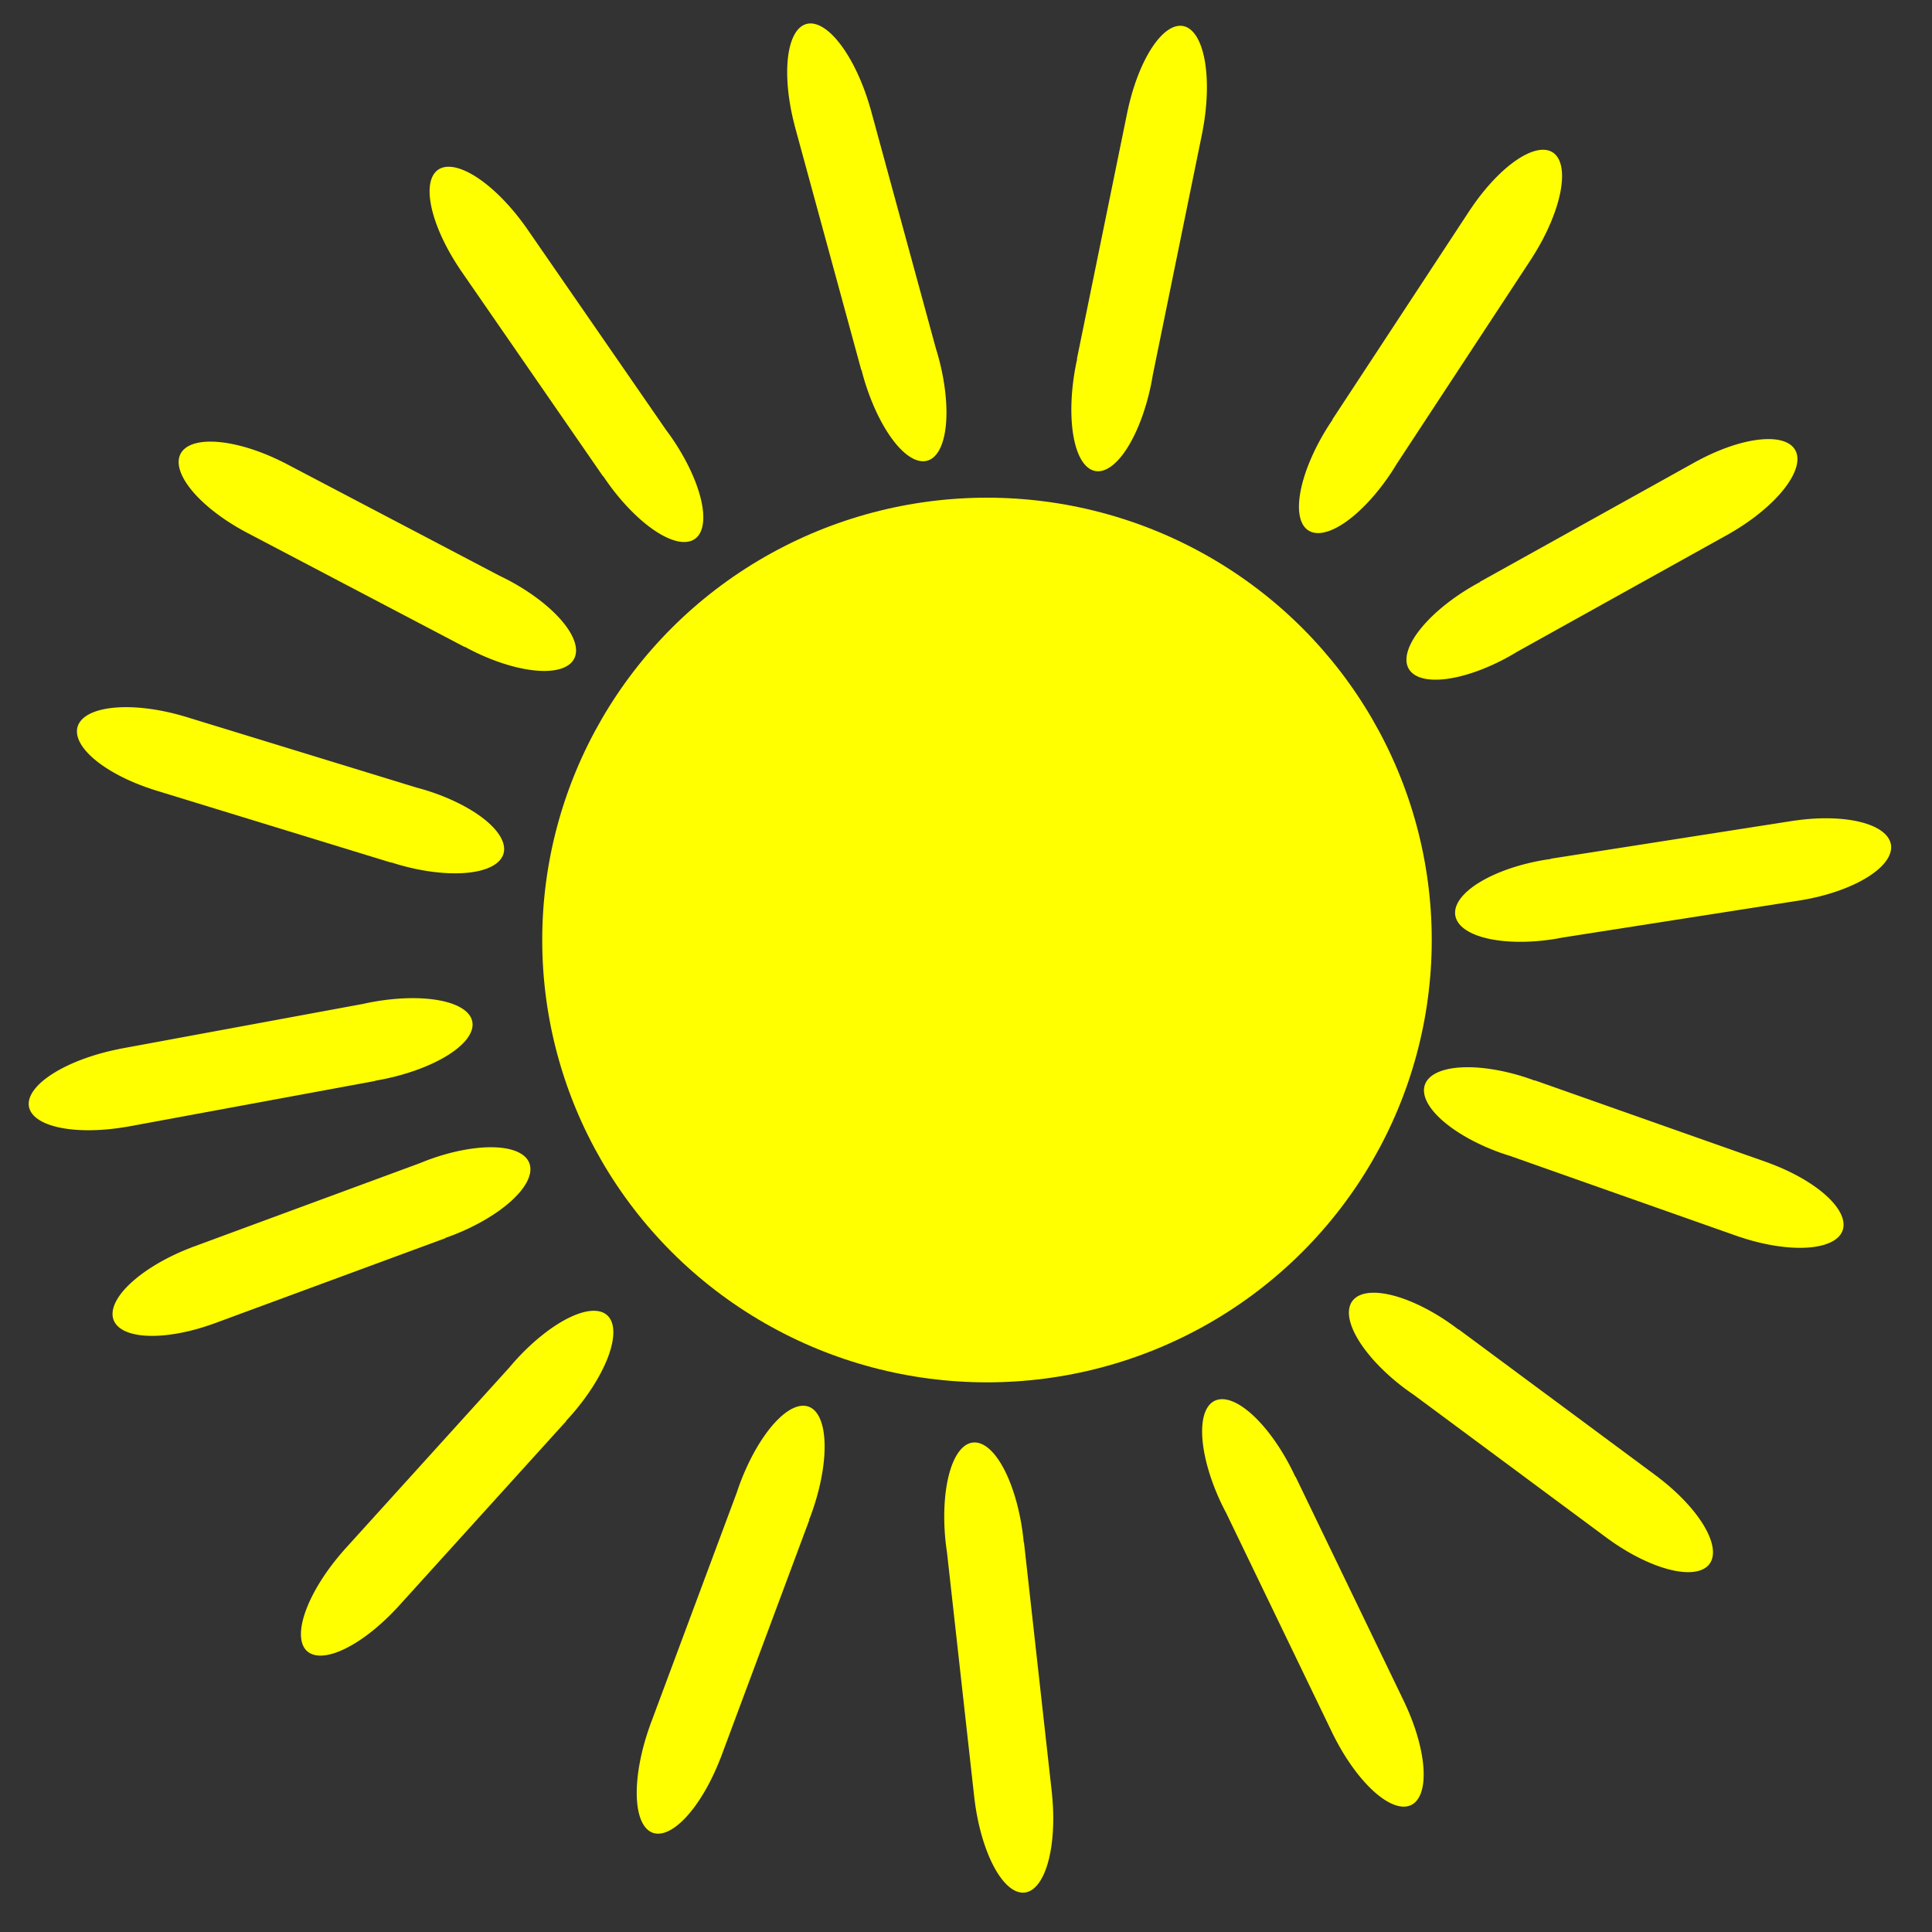 <?xml version="1.0" encoding="UTF-8" standalone="no"?>
<!-- Created with Inkscape (http://www.inkscape.org/) -->

<svg
   xmlns:dc="http://purl.org/dc/elements/1.1/"
   xmlns:cc="http://creativecommons.org/ns#"
   xmlns:rdf="http://www.w3.org/1999/02/22-rdf-syntax-ns#"
   xmlns:svg="http://www.w3.org/2000/svg"
   xmlns="http://www.w3.org/2000/svg"
   xmlns:sodipodi="http://sodipodi.sourceforge.net/DTD/sodipodi-0.dtd"
   xmlns:inkscape="http://www.inkscape.org/namespaces/inkscape"
   width="210mm"
   height="210mm"
   viewBox="0 0 210 210"
   version="1.1"
   id="svg8"
   inkscape:version="0.92.3 (2405546, 2018-03-11)"
   sodipodi:docname="WEATHERINO.svg">
  <rect x="0" y="0" width="210" height="210" fill="#333333" stroke="none"/>
  <title
     id="title139">WEATHER INO</title>
  <defs
     id="defs2" />
  <sodipodi:namedview
     id="base"
     pagecolor="#ffffff"
     bordercolor="#666666"
     borderopacity="1.0"
     inkscape:pageopacity="0.0"
     inkscape:pageshadow="2"
     inkscape:zoom="0.35"
     inkscape:cx="400"
     inkscape:cy="560"
     inkscape:document-units="mm"
     inkscape:current-layer="layer1"
     showgrid="false"
     inkscape:window-width="1600"
     inkscape:window-height="837"
     inkscape:window-x="-8"
     inkscape:window-y="-8"
     inkscape:window-maximized="1" />
  <g
     inkscape:label="Ebene 1"
     inkscape:groupmode="layer"
     id="layer1"
     transform="translate(0,-87)">
    <ellipse
       style="fill:#ffff00;stroke-width:0.129"
       id="path10"
       cx="107.281"
       cy="189.176"
       rx="48.343"
       ry="48.079" />
    <path
       style="fill:#ffff00;stroke-width:0.054"
       d="m 55.182,150.023 a 10.541,4.308 27.279 0 0 -0.872,-0.433 l -23.176,-12.167 -0.283,-0.148 -0.002,0.004 a 10.541,4.308 27.279 0 0 -11.189,-1.013 10.541,4.308 27.279 0 0 6.91,8.487 l -0.003,0.005 0.283,0.148 23.66,12.421 0.015,-0.027 a 10.541,4.308 27.279 0 0 0.373,0.206 10.541,4.308 27.279 0 0 11.474,1.158 10.541,4.308 27.279 0 0 -7.19,-8.641 z"
       id="path12"
       inkscape:connector-curvature="0" />
    <path
       style="fill:#ffff00;stroke-width:0.054"
       d="m 72.977,134.536 a 10.683,4.251 54.99 0 0 -0.578,-0.799 l -15.079,-21.825 -0.184,-0.266 -0.004,0.002 a 10.683,4.251 54.99 0 0 -9.464,-6.228 10.683,4.251 54.99 0 0 2.313,10.815 l -0.005,0.002 0.184,0.266 15.394,22.281 0.026,-0.016 a 10.683,4.251 54.99 0 0 0.238,0.36 10.683,4.251 54.99 0 0 9.652,6.491 10.683,4.251 54.99 0 0 -2.492,-11.085 z"
       id="path12-4"
       inkscape:connector-curvature="0"
       inkscape:transform-center-x="2.630925"
       inkscape:transform-center-y="3.3847939" />
    <path
       style="fill:#ffff00;stroke-width:0.054"
       d="m 101.999,125.796 a 10.765,4.219 74.254 0 0 -0.282,-0.953 l -7.031,-25.787 -0.086,-0.315 -0.005,10e-4 A 10.765,4.219 74.254 0 0 87.73,89.589 10.765,4.219 74.254 0 0 86.358,100.573 l -0.006,10e-4 0.086,0.315 7.178,26.325 0.029,-0.007 a 10.765,4.219 74.254 0 0 0.106,0.421 10.765,4.219 74.254 0 0 6.955,9.467 10.765,4.219 74.254 0 0 1.292,-11.3 z"
       id="path12-9"
       inkscape:connector-curvature="0" />
    <path
       style="fill:#ffff00;stroke-width:0.054"
       d="m 125.121,128.758 a 4.214,10.777 10.774 0 0 0.178,-0.979 l 5.354,-26.21 0.065,-0.32 -0.005,-0.001 a 4.214,10.777 10.774 0 0 -1.972,-11.384 4.214,10.777 10.774 0 0 -6.152,9.084 l -0.005,-0.002 -0.065,0.32 -5.466,26.757 0.029,0.008 a 4.214,10.777 10.774 0 0 -0.095,0.424 4.214,10.777 10.774 0 0 1.912,11.705 4.214,10.777 10.774 0 0 6.223,-9.402 z"
       id="path12-4-2"
       inkscape:connector-curvature="0"
       inkscape:transform-center-x="4.2027648"
       inkscape:transform-center-y="0.30417894" />
    <path
       style="fill:#ffff00;stroke-width:0.054"
       d="m 151.289,138.27 a 4.245,10.696 32.338 0 0 0.524,-0.838 l 14.57,-22.189 0.178,-0.271 -0.004,-0.003 a 4.245,10.696 32.338 0 0 2.349,-11.308 4.245,10.696 32.338 0 0 -9.028,6.02 l -0.004,-0.003 -0.178,0.271 -14.875,22.652 0.024,0.019 a 4.245,10.696 32.338 0 0 -0.244,0.356 4.245,10.696 32.338 0 0 -2.523,11.582 4.245,10.696 32.338 0 0 9.211,-6.287 z"
       id="path12-90"
       inkscape:connector-curvature="0" />
    <path
       style="fill:#ffff00;stroke-width:0.054"
       d="m 164.035,158.352 a 4.303,10.553 59.948 0 0 0.841,-0.493 l 22.888,-12.731 0.279,-0.155 -0.002,-0.004 a 4.303,10.553 59.948 0 0 7.164,-8.907 4.303,10.553 59.948 0 0 -10.709,1.037 l -0.002,-0.005 -0.279,0.155 -23.366,12.997 0.013,0.028 a 4.303,10.553 59.948 0 0 -0.376,0.199 4.303,10.553 59.948 0 0 -7.441,9.066 4.303,10.553 59.948 0 0 10.991,-1.186 z"
       id="path12-4-28"
       inkscape:connector-curvature="0"
       inkscape:transform-center-x="2.9407799"
       inkscape:transform-center-y="-3.1024727" />
    <path
       style="fill:#ffff00;stroke-width:0.054"
       d="m 168.902,189.077 a 4.33,10.487 80.309 0 0 0.953,-0.172 l 25.72,-4.022 0.314,-0.049 -7.6e-4,-0.004 a 4.33,10.487 80.309 0 0 9.665,-5.891 4.33,10.487 80.309 0 0 -10.42,-2.749 l -3.9e-4,-0.007 -0.314,0.049 -26.257,4.106 0.002,0.031 a 4.33,10.487 80.309 0 0 -0.419,0.057 4.33,10.487 80.309 0 0 -9.978,5.945 4.33,10.487 80.309 0 0 10.734,2.706 z"
       id="path12-9-2"
       inkscape:connector-curvature="0" />
    <path
       style="fill:#ffff00;stroke-width:0.054"
       d="m 163.211,212.34 a 10.51,4.321 18.95 0 0 0.922,0.302 l 24.609,8.685 0.3,0.106 0.002,-0.005 a 10.51,4.321 18.95 0 0 11.216,-0.619 10.51,4.321 18.95 0 0 -8.003,-7.4 l 0.002,-0.005 -0.3,-0.106 -25.123,-8.866 -0.011,0.029 a 10.51,4.321 18.95 0 0 -0.397,-0.149 10.51,4.321 18.95 0 0 -11.518,0.518 10.51,4.321 18.95 0 0 8.3,7.512 z"
       id="path12-4-2-6"
       inkscape:connector-curvature="0"
       inkscape:transform-center-x="-0.22117966"
       inkscape:transform-center-y="-4.3316654" />
    <path
       style="fill:#ffff00;stroke-width:0.054"
       d="m 152.809,238 a 10.535,4.311 36.116 0 0 0.794,0.561 l 21.017,15.576 0.256,0.19 0.002,-0.003 a 10.535,4.311 36.116 0 0 10.899,2.717 10.535,4.311 36.116 0 0 -5.515,-9.445 l 0.004,-0.005 -0.256,-0.19 -21.456,-15.901 -0.02,0.024 a 10.535,4.311 36.116 0 0 -0.337,-0.26 10.535,4.311 36.116 0 0 -11.158,-2.903 10.535,4.311 36.116 0 0 5.767,9.64 z"
       id="path12-98"
       inkscape:connector-curvature="0" />
    <path
       style="fill:#ffff00;stroke-width:0.054"
       d="m 132.83,250.572 a 10.677,4.253 63.877 0 0 0.448,0.878 l 11.523,23.878 0.141,0.291 0.004,-0.002 a 10.677,4.253 63.877 0 0 8.388,7.605 10.677,4.253 63.877 0 0 -0.612,-11.041 l 0.005,-10e-4 -0.141,-0.291 -11.763,-24.376 -0.028,0.012 a 10.677,4.253 63.877 0 0 -0.18,-0.392 10.677,4.253 63.877 0 0 -8.533,-7.894 10.677,4.253 63.877 0 0 0.747,11.335 z"
       id="path12-4-5"
       inkscape:connector-curvature="0"
       inkscape:transform-center-x="-3.1219351"
       inkscape:transform-center-y="-2.9410245" />
    <path
       style="fill:#ffff00;stroke-width:0.054"
       d="m 102.803,254.758 a 10.762,4.22 83.164 0 0 0.131,0.985 l 2.958,26.557 0.036,0.324 0.004,-4.9e-4 a 10.762,4.22 83.164 0 0 5.366,10.097 10.762,4.22 83.164 0 0 3.055,-10.642 l 0.005,-1.1e-4 -0.036,-0.324 -3.019,-27.112 -0.03,0.002 a 10.762,4.22 83.164 0 0 -0.04,-0.433 10.762,4.22 83.164 0 0 -5.407,-10.42 10.762,4.22 83.164 0 0 -3.025,10.967 z"
       id="path12-9-23"
       inkscape:connector-curvature="0" />
    <path
       style="fill:#ffff00;stroke-width:0.054"
       d="m 80.415,248.284 a 4.212,10.781 19.68 0 0 -0.327,0.941 l -9.345,25.076 -0.114,0.306 0.005,0.002 a 4.212,10.781 19.68 0 0 0.188,11.551 4.212,10.781 19.68 0 0 7.484,-8.032 l 0.005,0.003 0.114,-0.306 9.54,-25.6 -0.028,-0.012 a 4.212,10.781 19.68 0 0 0.16,-0.404 4.212,10.781 19.68 0 0 -0.078,-11.859 4.212,10.781 19.68 0 0 -7.604,8.336 z"
       id="path12-4-2-3"
       inkscape:connector-curvature="0"
       inkscape:transform-center-x="-4.1997649"
       inkscape:transform-center-y="0.3442458" />
    <path
       style="fill:#ffff00;stroke-width:0.054"
       d="m 56.031,234.872 a 4.243,10.703 41.214 0 0 -0.647,0.747 l -17.829,19.689 -0.218,0.24 0.004,0.004 a 4.243,10.703 41.214 0 0 -4.07,10.813 4.243,10.703 41.214 0 0 9.852,-4.564 l 0.004,0.004 0.218,-0.24 18.202,-20.1 -0.021,-0.022 a 4.243,10.703 41.214 0 0 0.296,-0.314 4.243,10.703 41.214 0 0 4.285,-11.057 4.243,10.703 41.214 0 0 -10.074,4.799 z"
       id="path12-90-1"
       inkscape:connector-curvature="0" />
    <path
       style="fill:#ffff00;stroke-width:0.054"
       d="m 46.544,213.075 a 4.301,10.559 68.776 0 0 -0.907,0.358 l -24.585,9.069 -0.3,0.111 0.002,0.005 a 4.301,10.559 68.776 0 0 -8.456,7.702 4.301,10.559 68.776 0 0 10.742,0.618 l 0.002,0.005 0.3,-0.111 25.098,-9.258 -0.008,-0.03 a 4.301,10.559 68.776 0 0 0.402,-0.139 4.301,10.559 68.776 0 0 8.755,-7.817 4.301,10.559 68.776 0 0 -11.044,-0.513 z"
       id="path12-4-28-3"
       inkscape:connector-curvature="0"
       inkscape:transform-center-x="-2.4254208"
       inkscape:transform-center-y="3.5168736" />
    <path
       style="fill:#ffff00;stroke-width:0.054"
       d="m 40.431,195.92 a 4.233,10.728 78.565 0 0 -0.97,0.201 l -26.18,4.835 -0.319,0.059 8.09e-4,0.007 a 4.233,10.728 78.565 0 0 -9.836,6.119 4.233,10.728 78.565 0 0 10.608,2.342 l 8.1e-4,0.007 0.319,-0.059 26.726,-4.936 -0.003,-0.03 a 4.233,10.728 78.565 0 0 0.427,-0.07 4.233,10.728 78.565 0 0 10.155,-6.183 4.233,10.728 78.565 0 0 -10.928,-2.29 z"
       id="path12-90-1-8"
       inkscape:connector-curvature="0" />
    <path
       style="fill:#ffff00;stroke-width:0.054"
       d="m 46.213,172.872 a 10.561,4.3 16.018 0 0 -0.939,-0.265 l -25.056,-7.686 -0.306,-0.094 -0.002,0.005 a 10.561,4.3 16.018 0 0 -11.417,0.994 10.561,4.3 16.018 0 0 8.15,6.994 l -0.002,0.005 0.306,0.094 25.579,7.846 0.012,-0.029 a 10.561,4.3 16.018 0 0 0.404,0.133 10.561,4.3 16.018 0 0 11.724,-0.904 10.561,4.3 16.018 0 0 -8.453,-7.094 z"
       id="path12-4-28-3-0"
       inkscape:connector-curvature="0"
       inkscape:transform-center-x="0.22377781"
       inkscape:transform-center-y="4.2634486" />
  </g>
</svg>
